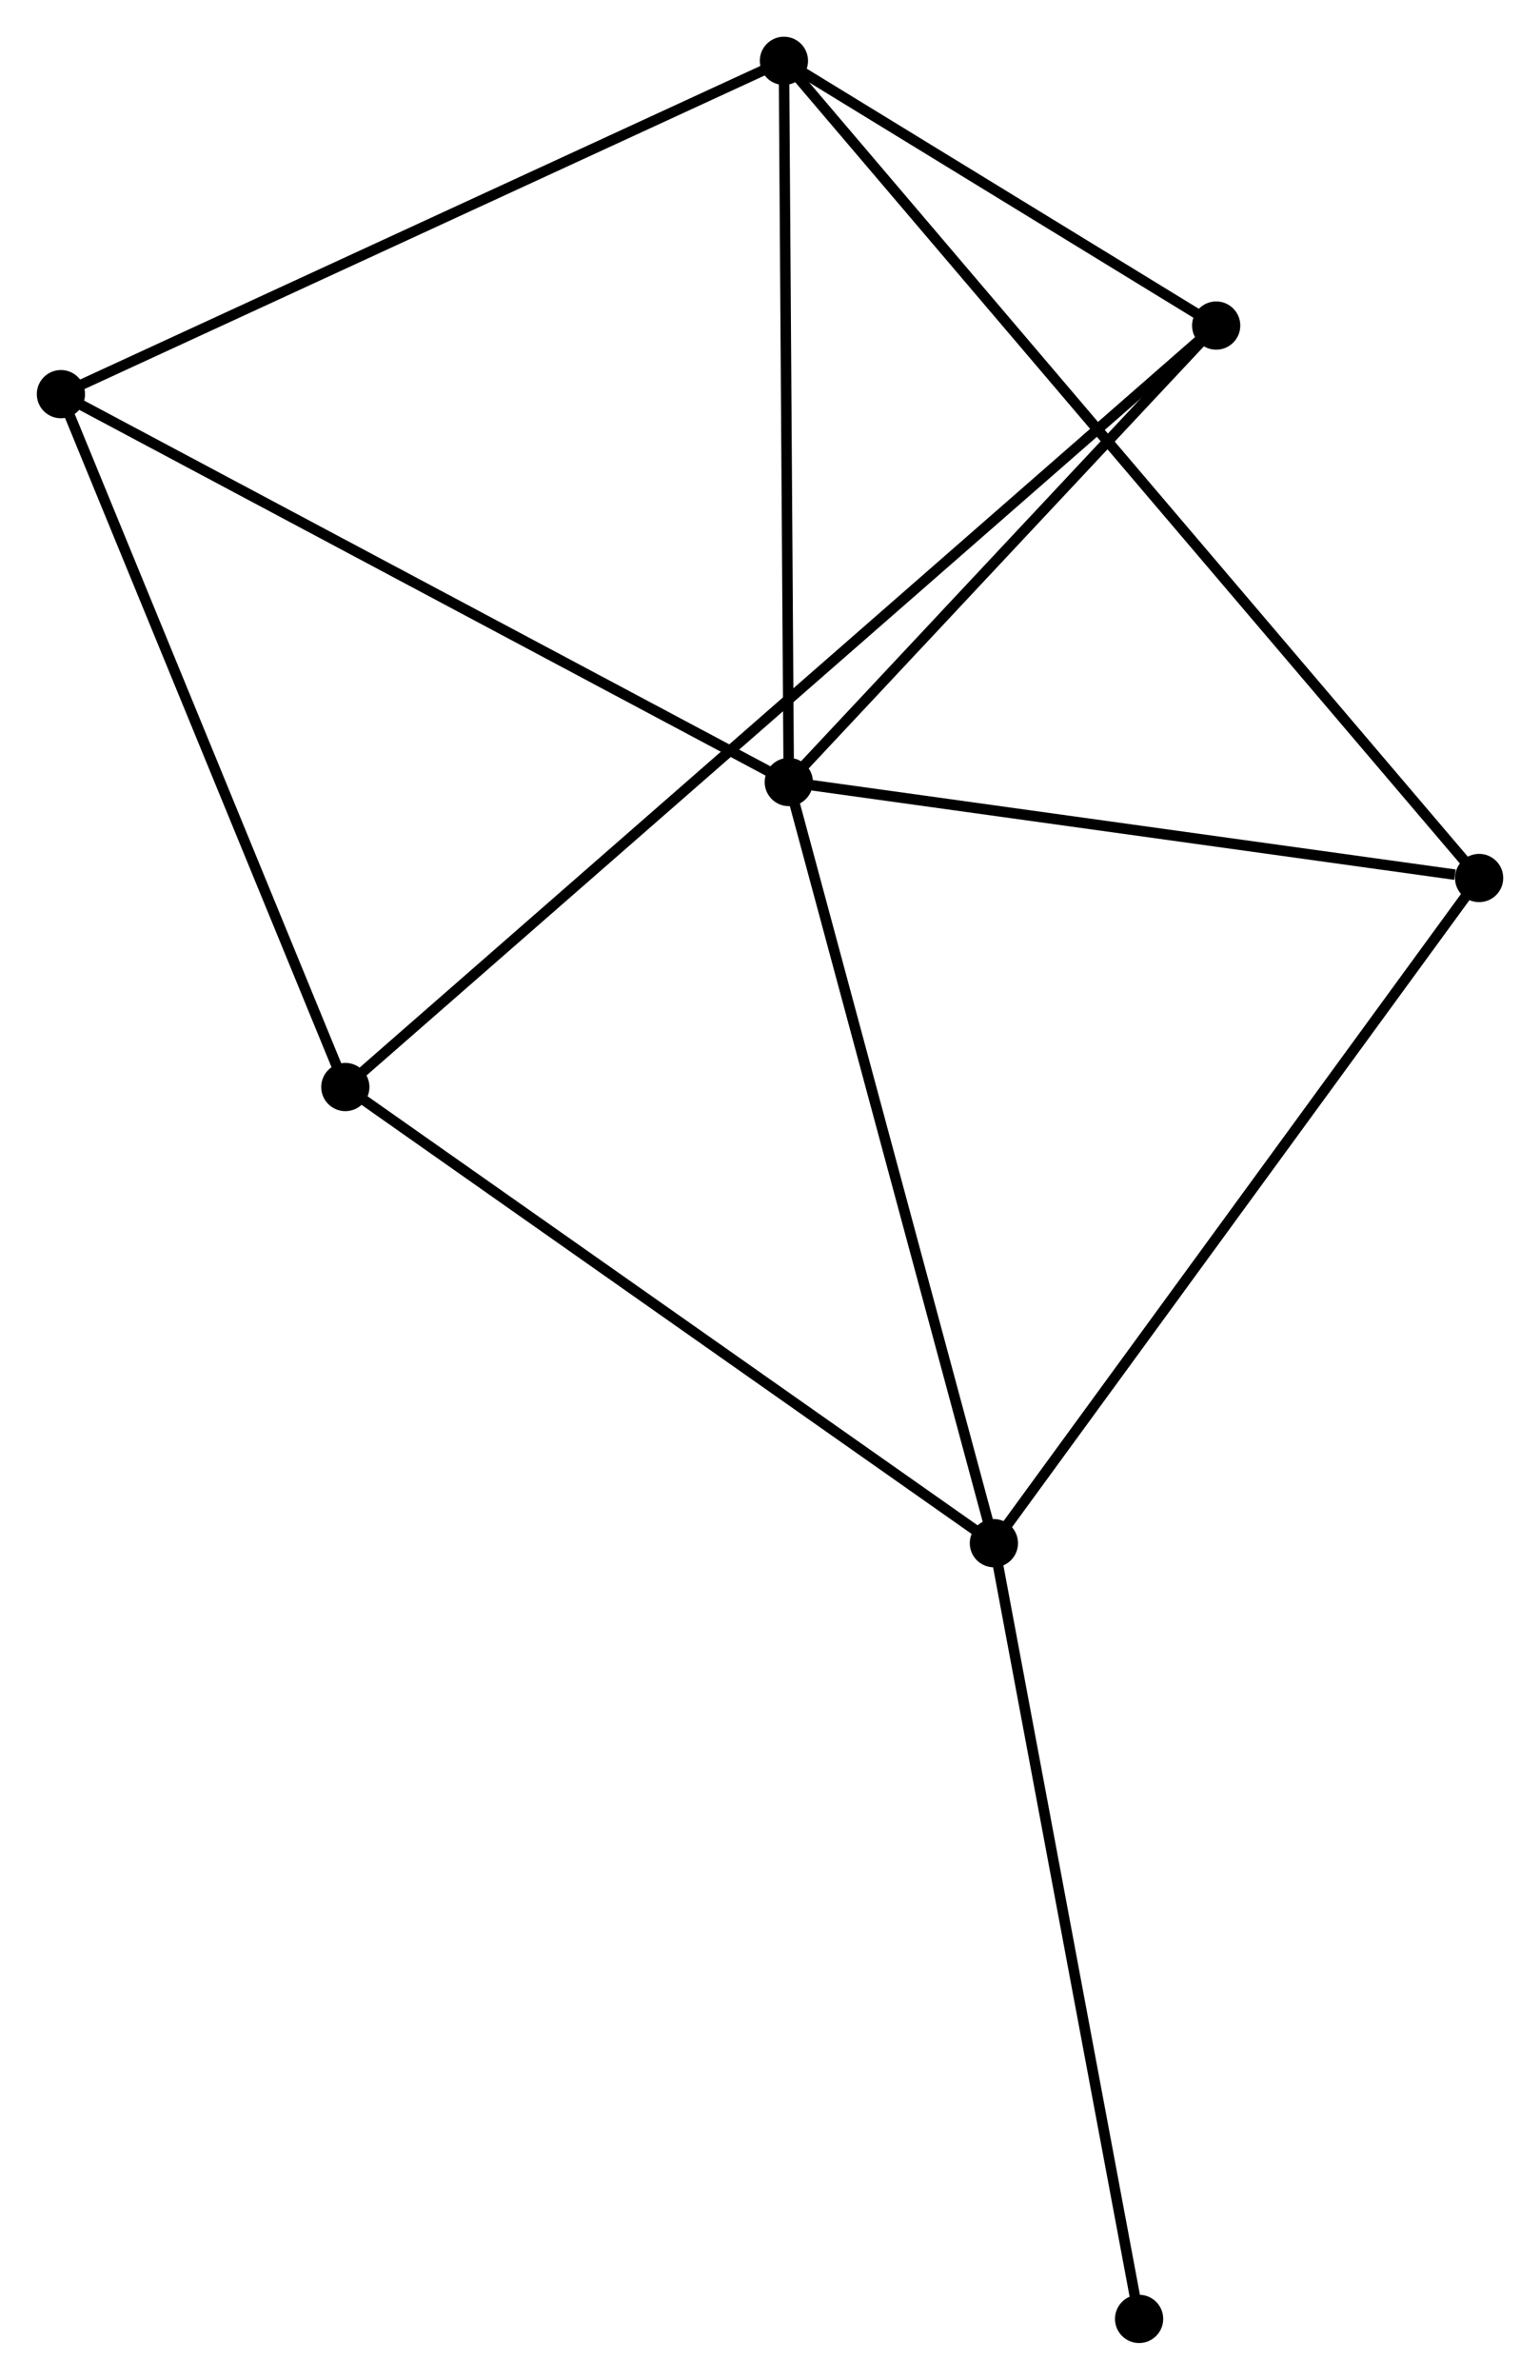 <?xml version="1.0" encoding="UTF-8" standalone="no"?>
<!DOCTYPE svg PUBLIC "-//W3C//DTD SVG 1.1//EN"
 "http://www.w3.org/Graphics/SVG/1.1/DTD/svg11.dtd">
<!-- Generated by graphviz version 2.36.0 (20140111.2315)
 -->
<!-- Title: %3 Pages: 1 -->
<svg width="147pt" height="227pt"
 viewBox="0.00 0.00 146.88 226.85" xmlns="http://www.w3.org/2000/svg" xmlns:xlink="http://www.w3.org/1999/xlink">
<g id="graph0" class="graph" transform="scale(1 1) rotate(0) translate(4 222.853)">
<title>%3</title>
<!-- 0 -->
<g id="node1" class="node"><title>0</title>
<ellipse fill="black" stroke="black" cx="71.231" cy="-148.305" rx="1.8" ry="1.8"/>
</g>
<!-- 1 -->
<g id="node2" class="node"><title>1</title>
<ellipse fill="black" stroke="black" cx="70.768" cy="-217.053" rx="1.8" ry="1.8"/>
</g>
<!-- 0&#45;&#45;1 -->
<g id="edge1" class="edge"><title>0&#45;&#45;1</title>
<path fill="none" stroke="black" d="M71.218,-150.288C71.15,-160.327 70.847,-205.443 70.781,-215.192"/>
</g>
<!-- 2 -->
<g id="node3" class="node"><title>2</title>
<ellipse fill="black" stroke="black" cx="90.798" cy="-75.746" rx="1.8" ry="1.8"/>
</g>
<!-- 0&#45;&#45;2 -->
<g id="edge2" class="edge"><title>0&#45;&#45;2</title>
<path fill="none" stroke="black" d="M71.715,-146.511C74.398,-136.56 87.439,-88.203 90.259,-77.744"/>
</g>
<!-- 4 -->
<g id="node4" class="node"><title>4</title>
<ellipse fill="black" stroke="black" cx="137.083" cy="-139.155" rx="1.8" ry="1.8"/>
</g>
<!-- 0&#45;&#45;4 -->
<g id="edge3" class="edge"><title>0&#45;&#45;4</title>
<path fill="none" stroke="black" d="M73.131,-148.041C82.578,-146.728 124.456,-140.909 134.778,-139.475"/>
</g>
<!-- 5 -->
<g id="node5" class="node"><title>5</title>
<ellipse fill="black" stroke="black" cx="112.002" cy="-191.818" rx="1.8" ry="1.8"/>
</g>
<!-- 0&#45;&#45;5 -->
<g id="edge4" class="edge"><title>0&#45;&#45;5</title>
<path fill="none" stroke="black" d="M72.588,-149.752C78.778,-156.359 104.312,-183.611 110.598,-190.32"/>
</g>
<!-- 6 -->
<g id="node6" class="node"><title>6</title>
<ellipse fill="black" stroke="black" cx="1.8" cy="-185.28" rx="1.8" ry="1.8"/>
</g>
<!-- 0&#45;&#45;6 -->
<g id="edge5" class="edge"><title>0&#45;&#45;6</title>
<path fill="none" stroke="black" d="M69.515,-149.219C59.992,-154.29 13.72,-178.932 3.711,-184.262"/>
</g>
<!-- 1&#45;&#45;4 -->
<g id="edge6" class="edge"><title>1&#45;&#45;4</title>
<path fill="none" stroke="black" d="M72.153,-215.426C80.784,-205.288 127.097,-150.885 135.705,-140.773"/>
</g>
<!-- 1&#45;&#45;5 -->
<g id="edge7" class="edge"><title>1&#45;&#45;5</title>
<path fill="none" stroke="black" d="M72.54,-215.969C79.323,-211.818 103.591,-196.966 110.283,-192.87"/>
</g>
<!-- 1&#45;&#45;6 -->
<g id="edge8" class="edge"><title>1&#45;&#45;6</title>
<path fill="none" stroke="black" d="M69.064,-216.268C59.605,-211.91 13.64,-190.735 3.699,-186.155"/>
</g>
<!-- 2&#45;&#45;4 -->
<g id="edge10" class="edge"><title>2&#45;&#45;4</title>
<path fill="none" stroke="black" d="M91.942,-77.314C98.29,-86.01 129.137,-128.269 135.809,-137.41"/>
</g>
<!-- 3 -->
<g id="node7" class="node"><title>3</title>
<ellipse fill="black" stroke="black" cx="28.93" cy="-119.23" rx="1.8" ry="1.8"/>
</g>
<!-- 2&#45;&#45;3 -->
<g id="edge9" class="edge"><title>2&#45;&#45;3</title>
<path fill="none" stroke="black" d="M89.269,-76.821C80.784,-82.785 39.551,-111.765 30.633,-118.033"/>
</g>
<!-- 7 -->
<g id="node8" class="node"><title>7</title>
<ellipse fill="black" stroke="black" cx="104.649" cy="-1.8" rx="1.8" ry="1.8"/>
</g>
<!-- 2&#45;&#45;7 -->
<g id="edge11" class="edge"><title>2&#45;&#45;7</title>
<path fill="none" stroke="black" d="M91.141,-73.919C93.04,-63.777 102.272,-14.495 104.268,-3.836"/>
</g>
<!-- 3&#45;&#45;5 -->
<g id="edge12" class="edge"><title>3&#45;&#45;5</title>
<path fill="none" stroke="black" d="M30.372,-120.49C40.455,-129.301 100.308,-181.6 110.52,-190.524"/>
</g>
<!-- 3&#45;&#45;6 -->
<g id="edge13" class="edge"><title>3&#45;&#45;6</title>
<path fill="none" stroke="black" d="M28.147,-121.136C24.186,-130.781 6.382,-174.126 2.534,-183.492"/>
</g>
</g>
</svg>

